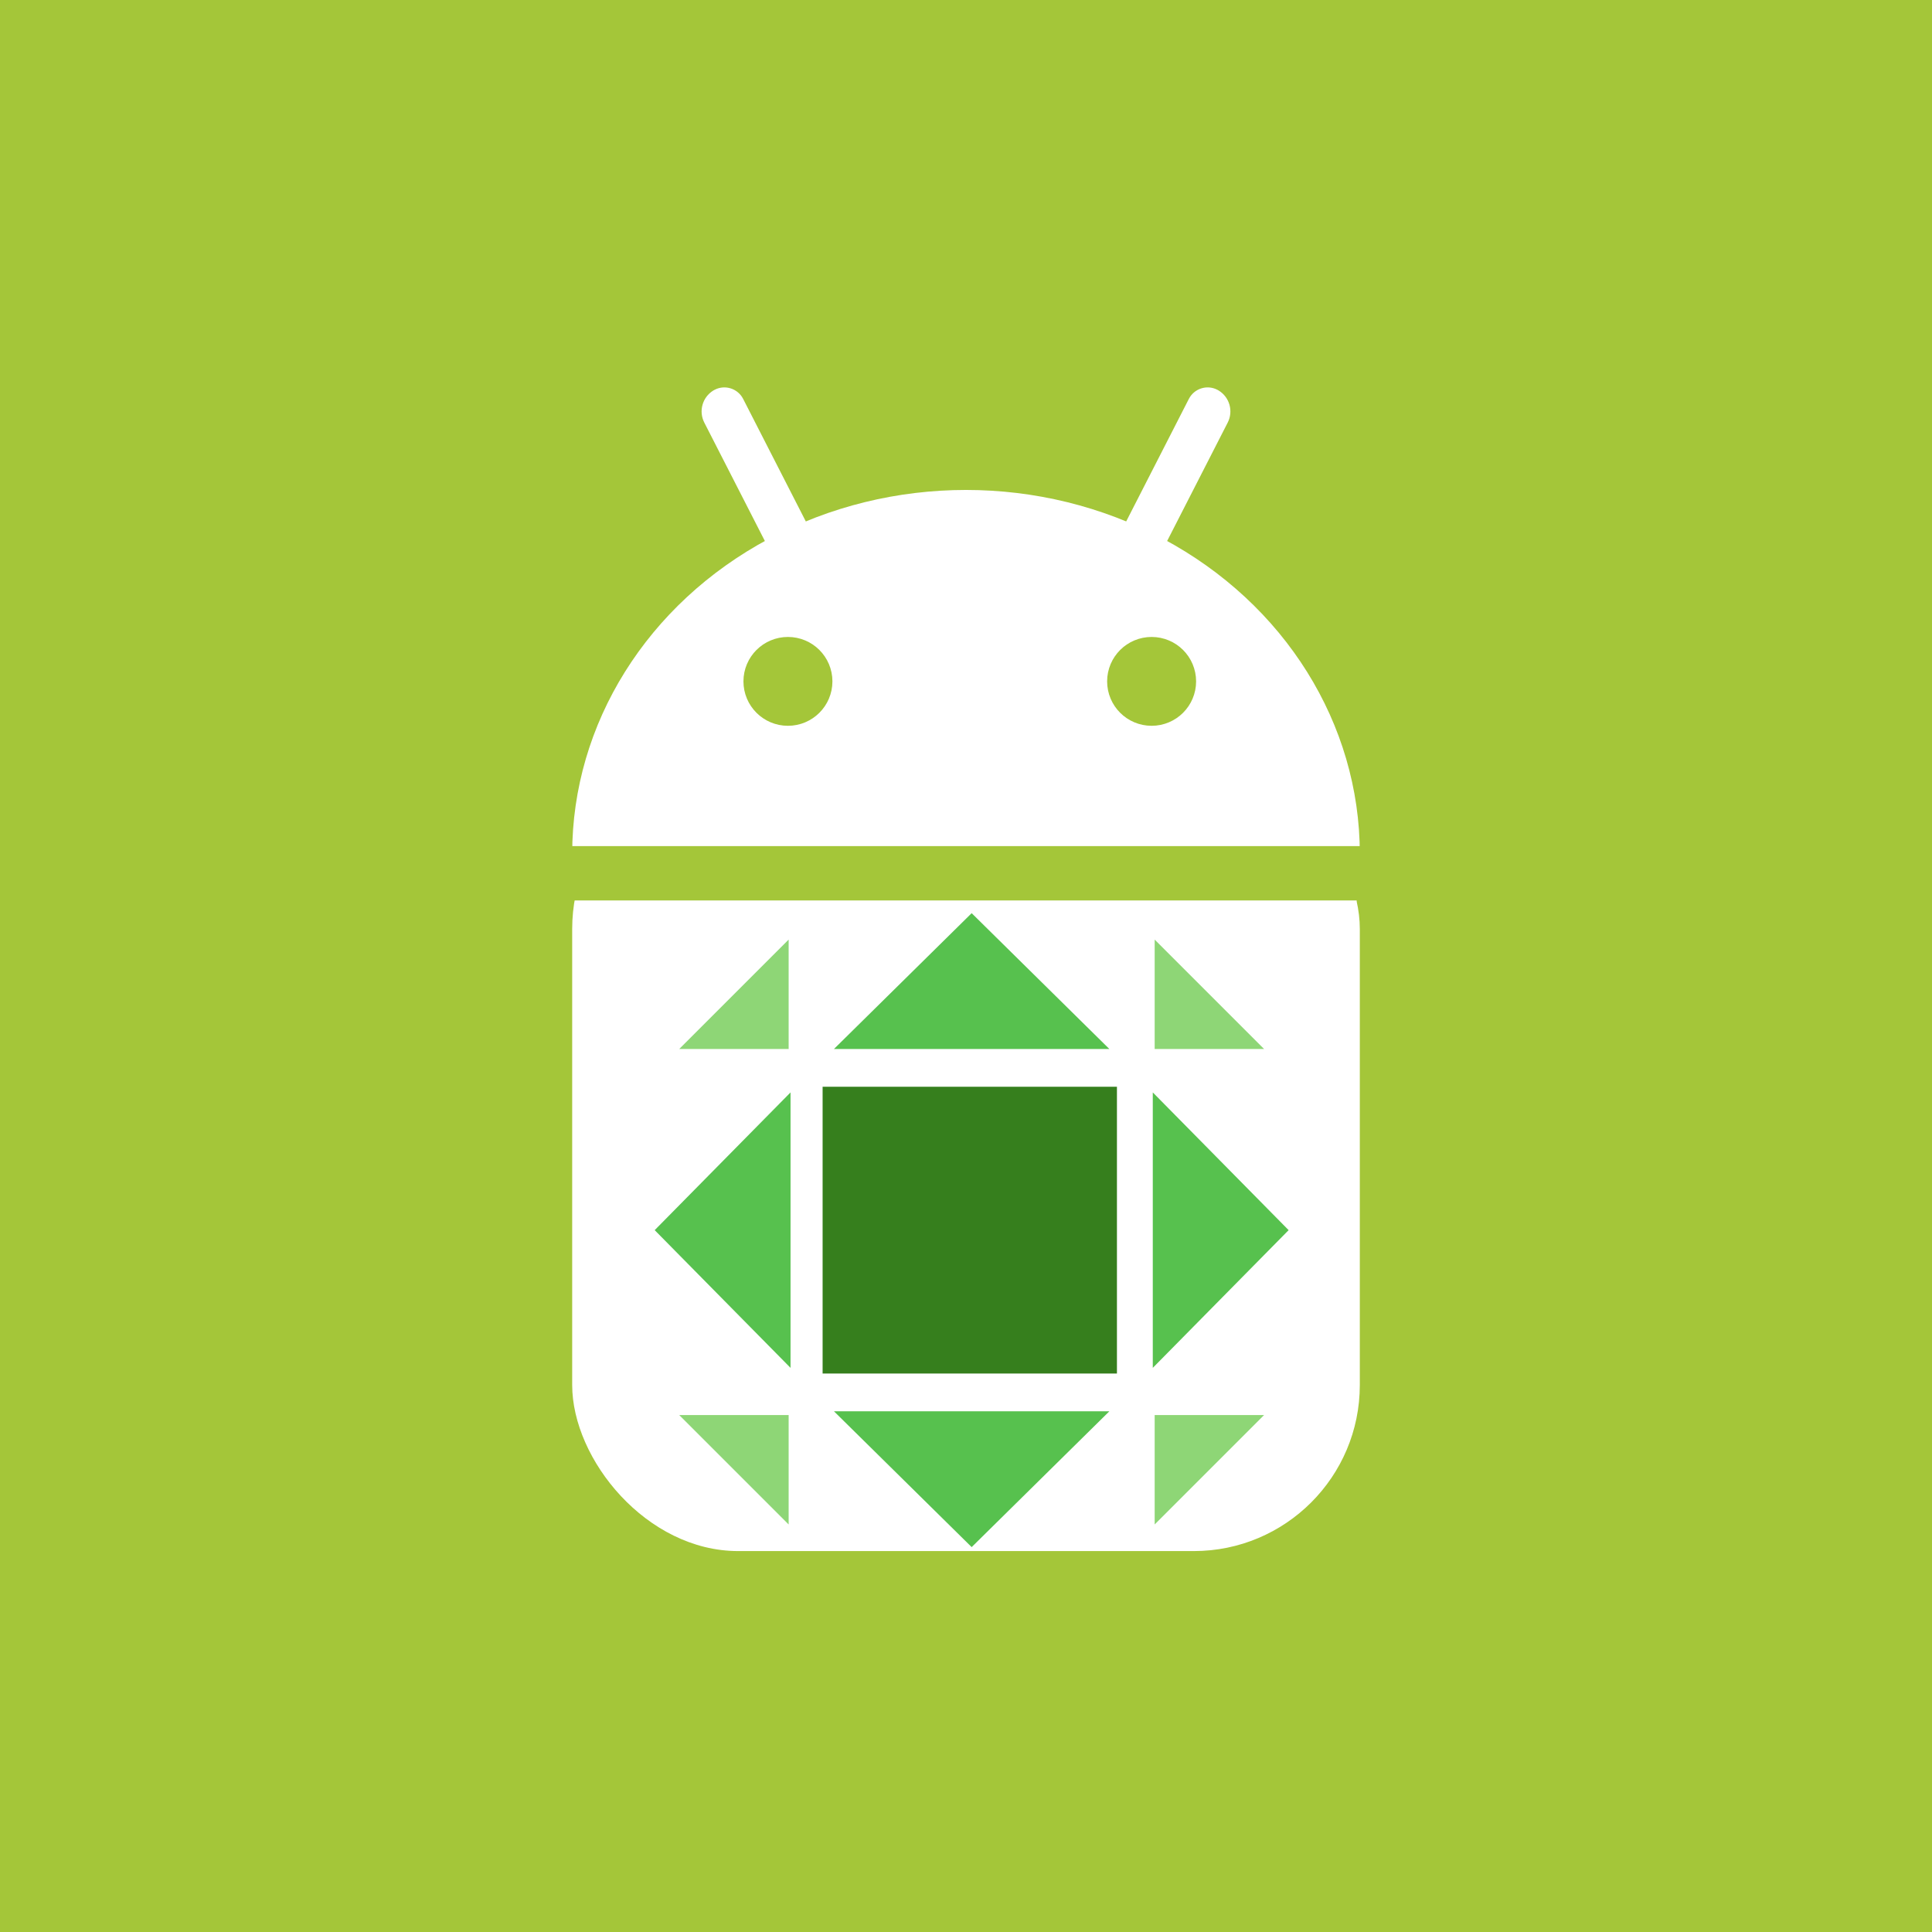 <?xml version="1.0" encoding="UTF-8"?>
<svg width="256px" height="256px" viewBox="0 0 256 256" version="1.1" xmlns="http://www.w3.org/2000/svg" xmlns:xlink="http://www.w3.org/1999/xlink">
    <!-- Generator: Sketch 52.5 (67469) - http://www.bohemiancoding.com/sketch -->
    <title>Artboard</title>
    <desc>Created with Sketch.</desc>
    <g id="Artboard" stroke="none" stroke-width="1" fill="none" fill-rule="evenodd">
        <rect fill="#A4C639" x="0" y="0" width="256" height="256"></rect>
        <g id="Group-2" transform="translate(75, 50)">
            <g id="Android_robot">
                <g id="Group" fill="#FFFFFF">
                    <g id="a-link" transform="translate(30.5, 24) scale(-1, 1) translate(-30.5, -24) translate(15, 0)">
                        <g id="a">
                            <path d="M14.412,-0.952 L14.412,-0.952 C16.11,-0.881 17.467,0.487 17.524,2.186 L18.97,45.503 C19.021,47.046 17.812,48.339 16.268,48.391 C16.199,48.393 16.129,48.393 16.059,48.39 L16.059,48.39 C14.361,48.319 13.004,46.951 12.947,45.253 L11.501,1.936 C11.45,0.392 12.659,-0.901 14.203,-0.952 C14.272,-0.955 14.342,-0.955 14.412,-0.952 Z" id="Rectangle" transform="translate(15.235, 23.719) rotate(29) translate(-15.235, -23.719) "></path>
                        </g>
                    </g>
                    <g id="a" transform="translate(60, 0)">
                        <path d="M14.412,-0.952 L14.412,-0.952 C16.11,-0.881 17.467,0.487 17.524,2.186 L18.97,45.503 C19.021,47.046 17.812,48.339 16.268,48.391 C16.199,48.393 16.129,48.393 16.059,48.39 L16.059,48.39 C14.361,48.319 13.004,46.951 12.947,45.253 L11.501,1.936 C11.45,0.392 12.659,-0.901 14.203,-0.952 C14.272,-0.955 14.342,-0.955 14.412,-0.952 Z" id="Rectangle" transform="translate(15.235, 23.719) rotate(29) translate(-15.235, -23.719) "></path>
                    </g>
                    <g id="b" transform="translate(0.818, 14.921)">
                        <ellipse id="Oval" cx="52.182" cy="48.207" rx="52.182" ry="48.207"></ellipse>
                        <rect id="Rectangle" x="0" y="36.156" width="104.364" height="104.449" rx="22"></rect>
                    </g>
                </g>
                <g id="Group" transform="translate(0, 38)" fill="#A4C639" stroke="#A4C639" stroke-width="7.2">
                    <path d="M0.5,27.714 L105.5,27.714" id="Path"></path>
                    <ellipse id="Oval" cx="29.405" cy="2.286" rx="2.295" ry="2.286"></ellipse>
                    <ellipse id="Oval" cx="77.595" cy="2.286" rx="2.295" ry="2.286"></ellipse>
                </g>
            </g>
            <g id="bundle" transform="translate(11, 71)" fill-rule="nonzero">
                <polygon id="Path-2" fill="#57C14E" points="24.5 18 61 18 42.75 0"></polygon>
                <polygon id="Path-2" fill="#57C14E" transform="translate(42.75, 75) scale(1, -1) translate(-42.75, -75) " points="24.5 84 61 84 42.75 66"></polygon>
                <polygon id="Path-2" fill="#57C14E" transform="translate(75.75, 42) rotate(90) translate(-75.75, -42) " points="57.5 51 94 51 75.75 33"></polygon>
                <polygon id="Path-2" fill="#57C14E" transform="translate(9.75, 42) scale(-1, 1) rotate(90) translate(-9.75, -42) " points="-8.5 51 28 51 9.75 33"></polygon>
                <polygon id="Path-3" fill="#8ED676" points="18.5 3.5 18.5 18 4 18"></polygon>
                <polygon id="Path-3" fill="#8ED676" transform="translate(11.25, 73.75) scale(1, -1) translate(-11.25, -73.75) " points="18.5 66.5 18.5 81 4 81"></polygon>
                <polygon id="Path-3" fill="#8ED676" transform="translate(74.25, 10.75) scale(-1, 1) translate(-74.25, -10.75) " points="81.5 3.5 81.5 18 67 18"></polygon>
                <polygon id="Path-3" fill="#8ED676" transform="translate(74.25, 73.75) scale(-1, -1) translate(-74.25, -73.75) " points="81.5 66.5 81.5 81 67 81"></polygon>
                <polygon id="Path-4" fill="#367F1D" points="23 23 62 23 62 61 23 61"></polygon>
            </g>
        </g>
    </g>
</svg>